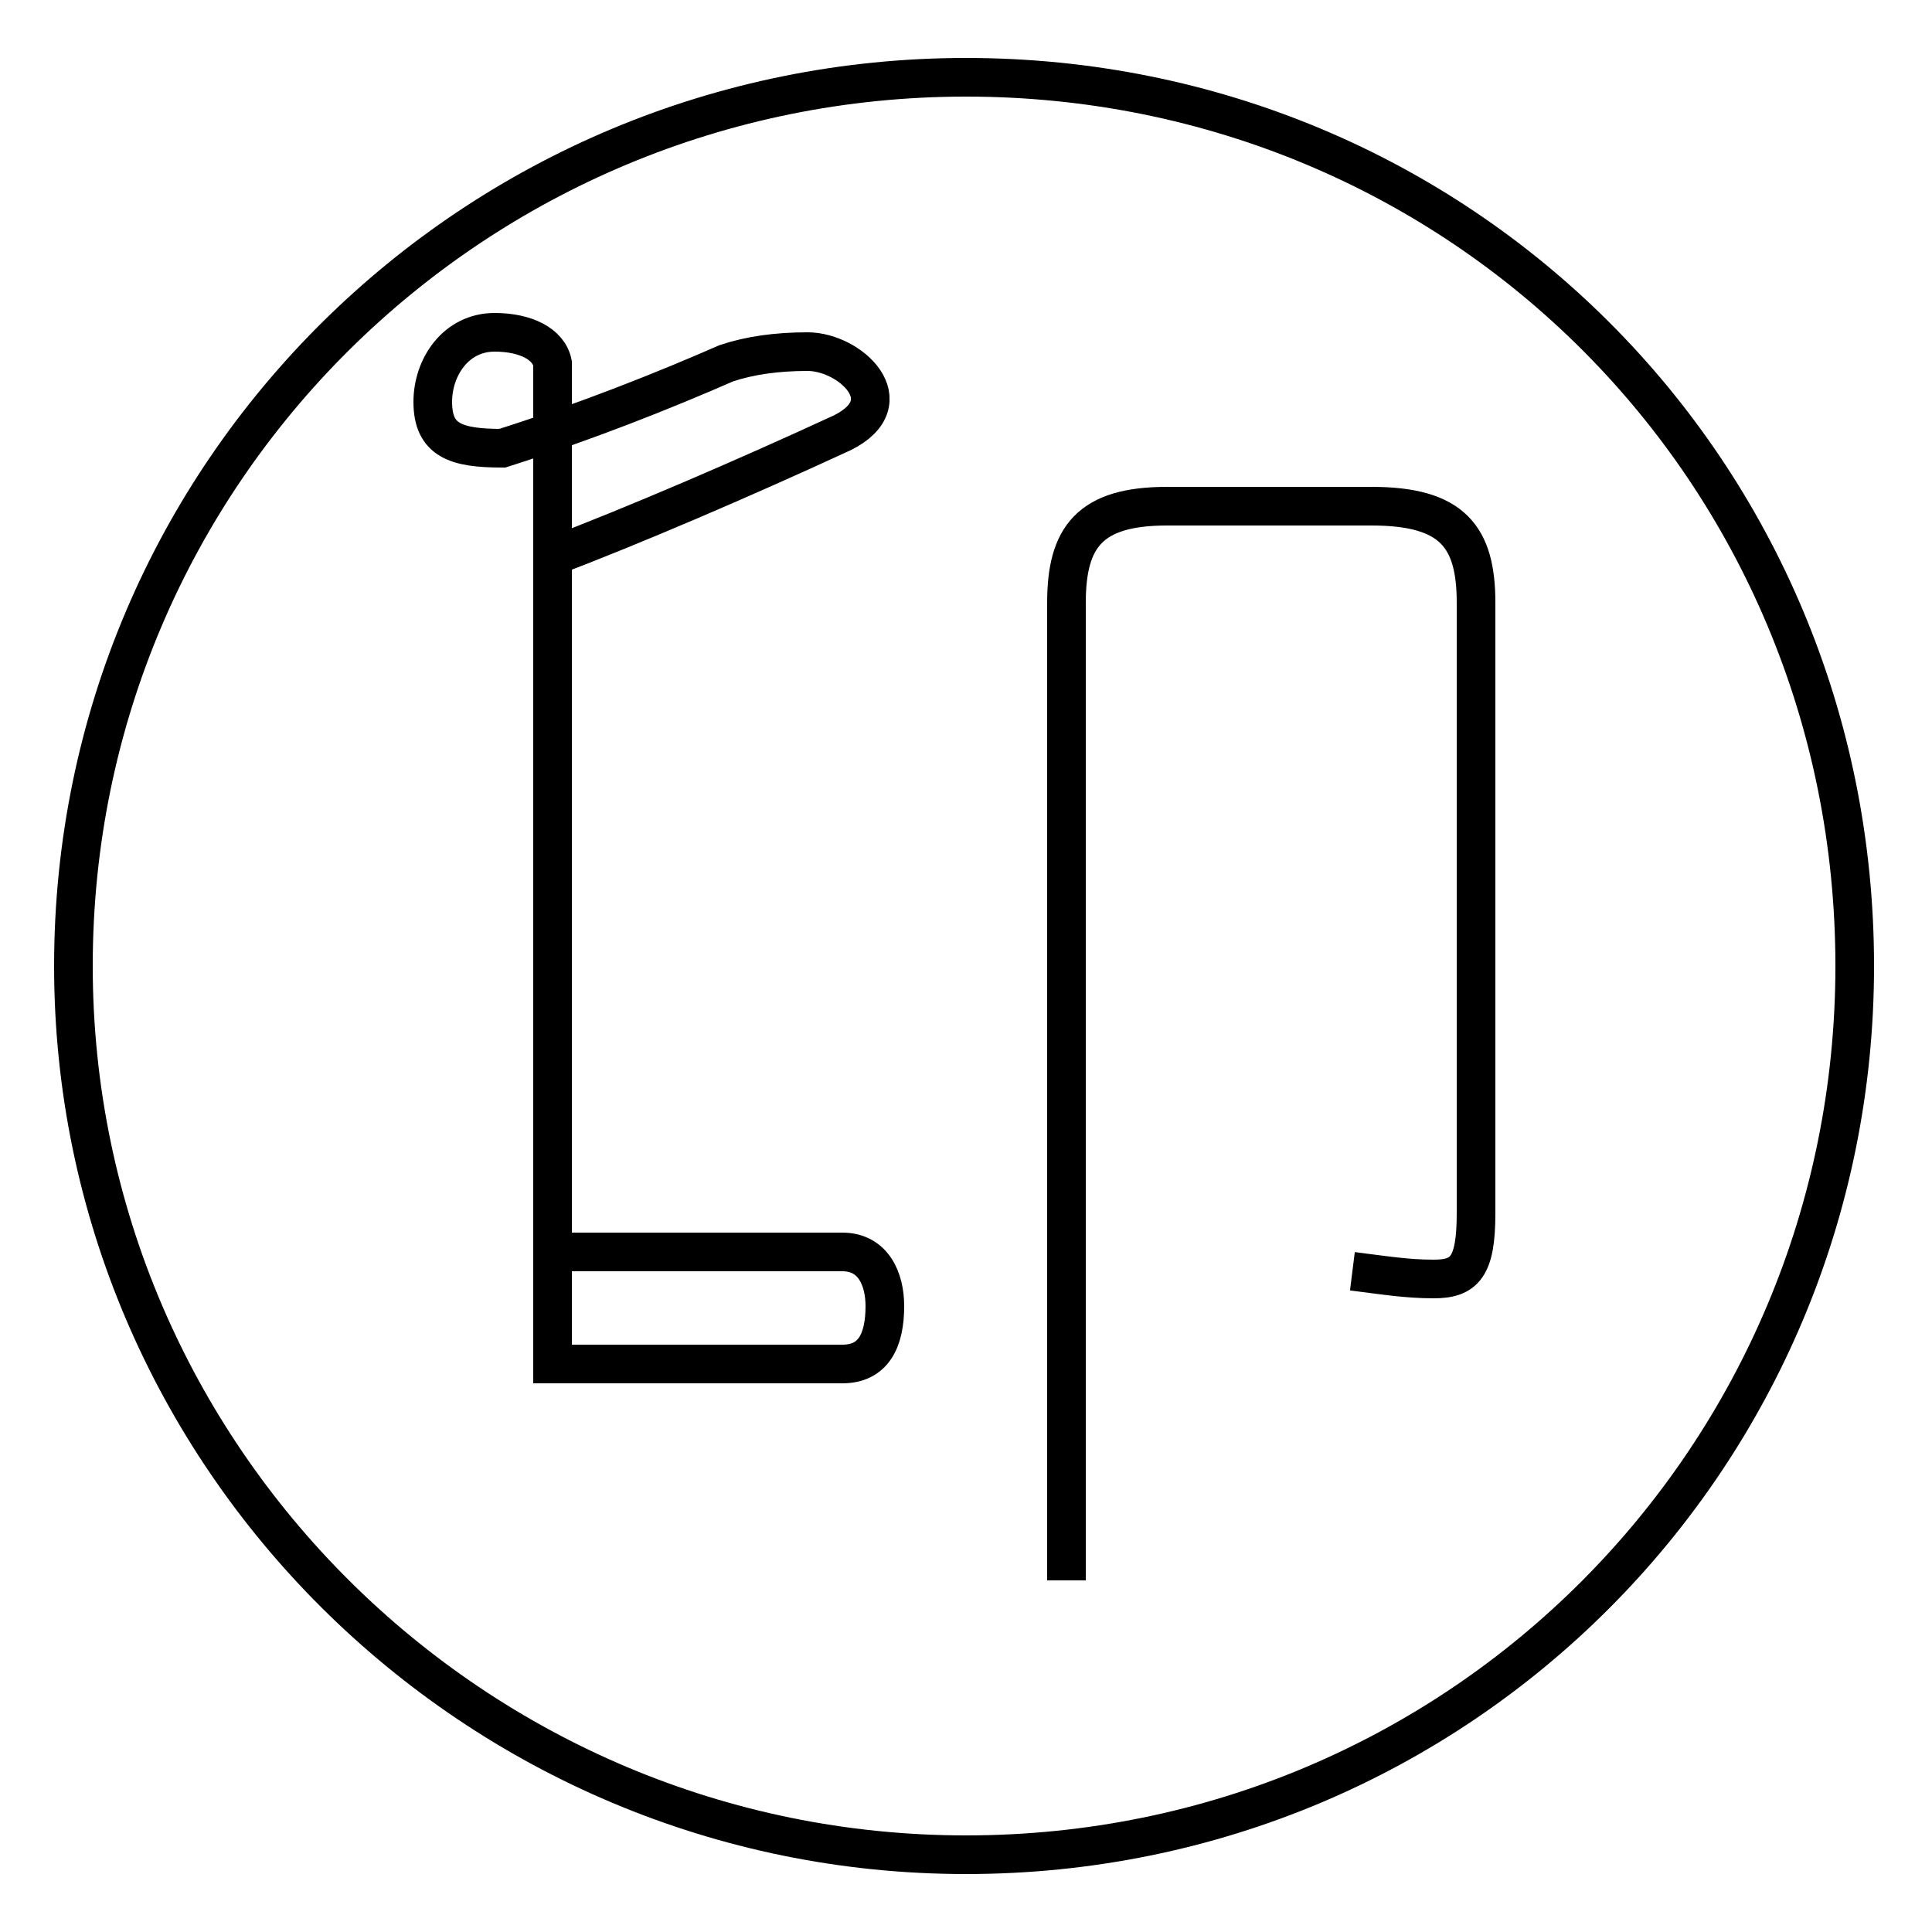 <?xml version='1.0' encoding='utf8'?>
<svg viewBox="0.0 -44.0 50.0 50.0" version="1.1" xmlns="http://www.w3.org/2000/svg">
<rect x="0.0" y="-44.0" width="50.0" height="50.0" fill="#808080" stroke="none"/>
<rect x="-1000" y="-1000" width="2000" height="2000" stroke="white" fill="white"/>
<g style="fill:none; stroke:#000000;  stroke-width:1">
<path d="M 14.3 8.7 L 21.8 8.7 C 22.6 8.7 22.9 9.3 22.9 10.2 C 22.9 10.9 22.6 11.6 21.8 11.6 L 14.3 11.6 C 14.3 12.6 14.3 13.6 14.3 14.6 L 14.3 29.6 C 16.4 30.4 19.2 31.6 21.8 32.8 C 23.4 33.6 22.0 34.9 20.9 34.9 C 20.1 34.9 19.4 34.8 18.8 34.6 C 17.2 33.9 15.2 33.1 13.0 32.4 C 11.8 32.4 11.2 32.6 11.2 33.6 C 11.2 34.5 11.8 35.4 12.8 35.4 C 13.6 35.4 14.2 35.1 14.3 34.6 Z M 25.0 42.0 C 12.3 42.0 1.9 31.8 1.9 19.0 C 1.9 6.3 12.3 -4.0 25.0 -4.0 C 37.8 -4.0 48.0 6.3 48.0 19.0 C 48.0 31.8 37.8 42.0 25.0 42.0 Z M 27.6 3.1 L 27.6 28.4 C 27.6 30.1 28.2 30.9 30.2 30.9 L 35.5 30.9 C 37.6 30.9 38.2 30.1 38.2 28.4 L 38.2 12.6 C 38.2 11.2 37.9 10.9 37.1 10.9 C 36.4 10.9 35.8 11.0 35.0 11.1" transform="scale(1, -1)" />
</g>
</svg>